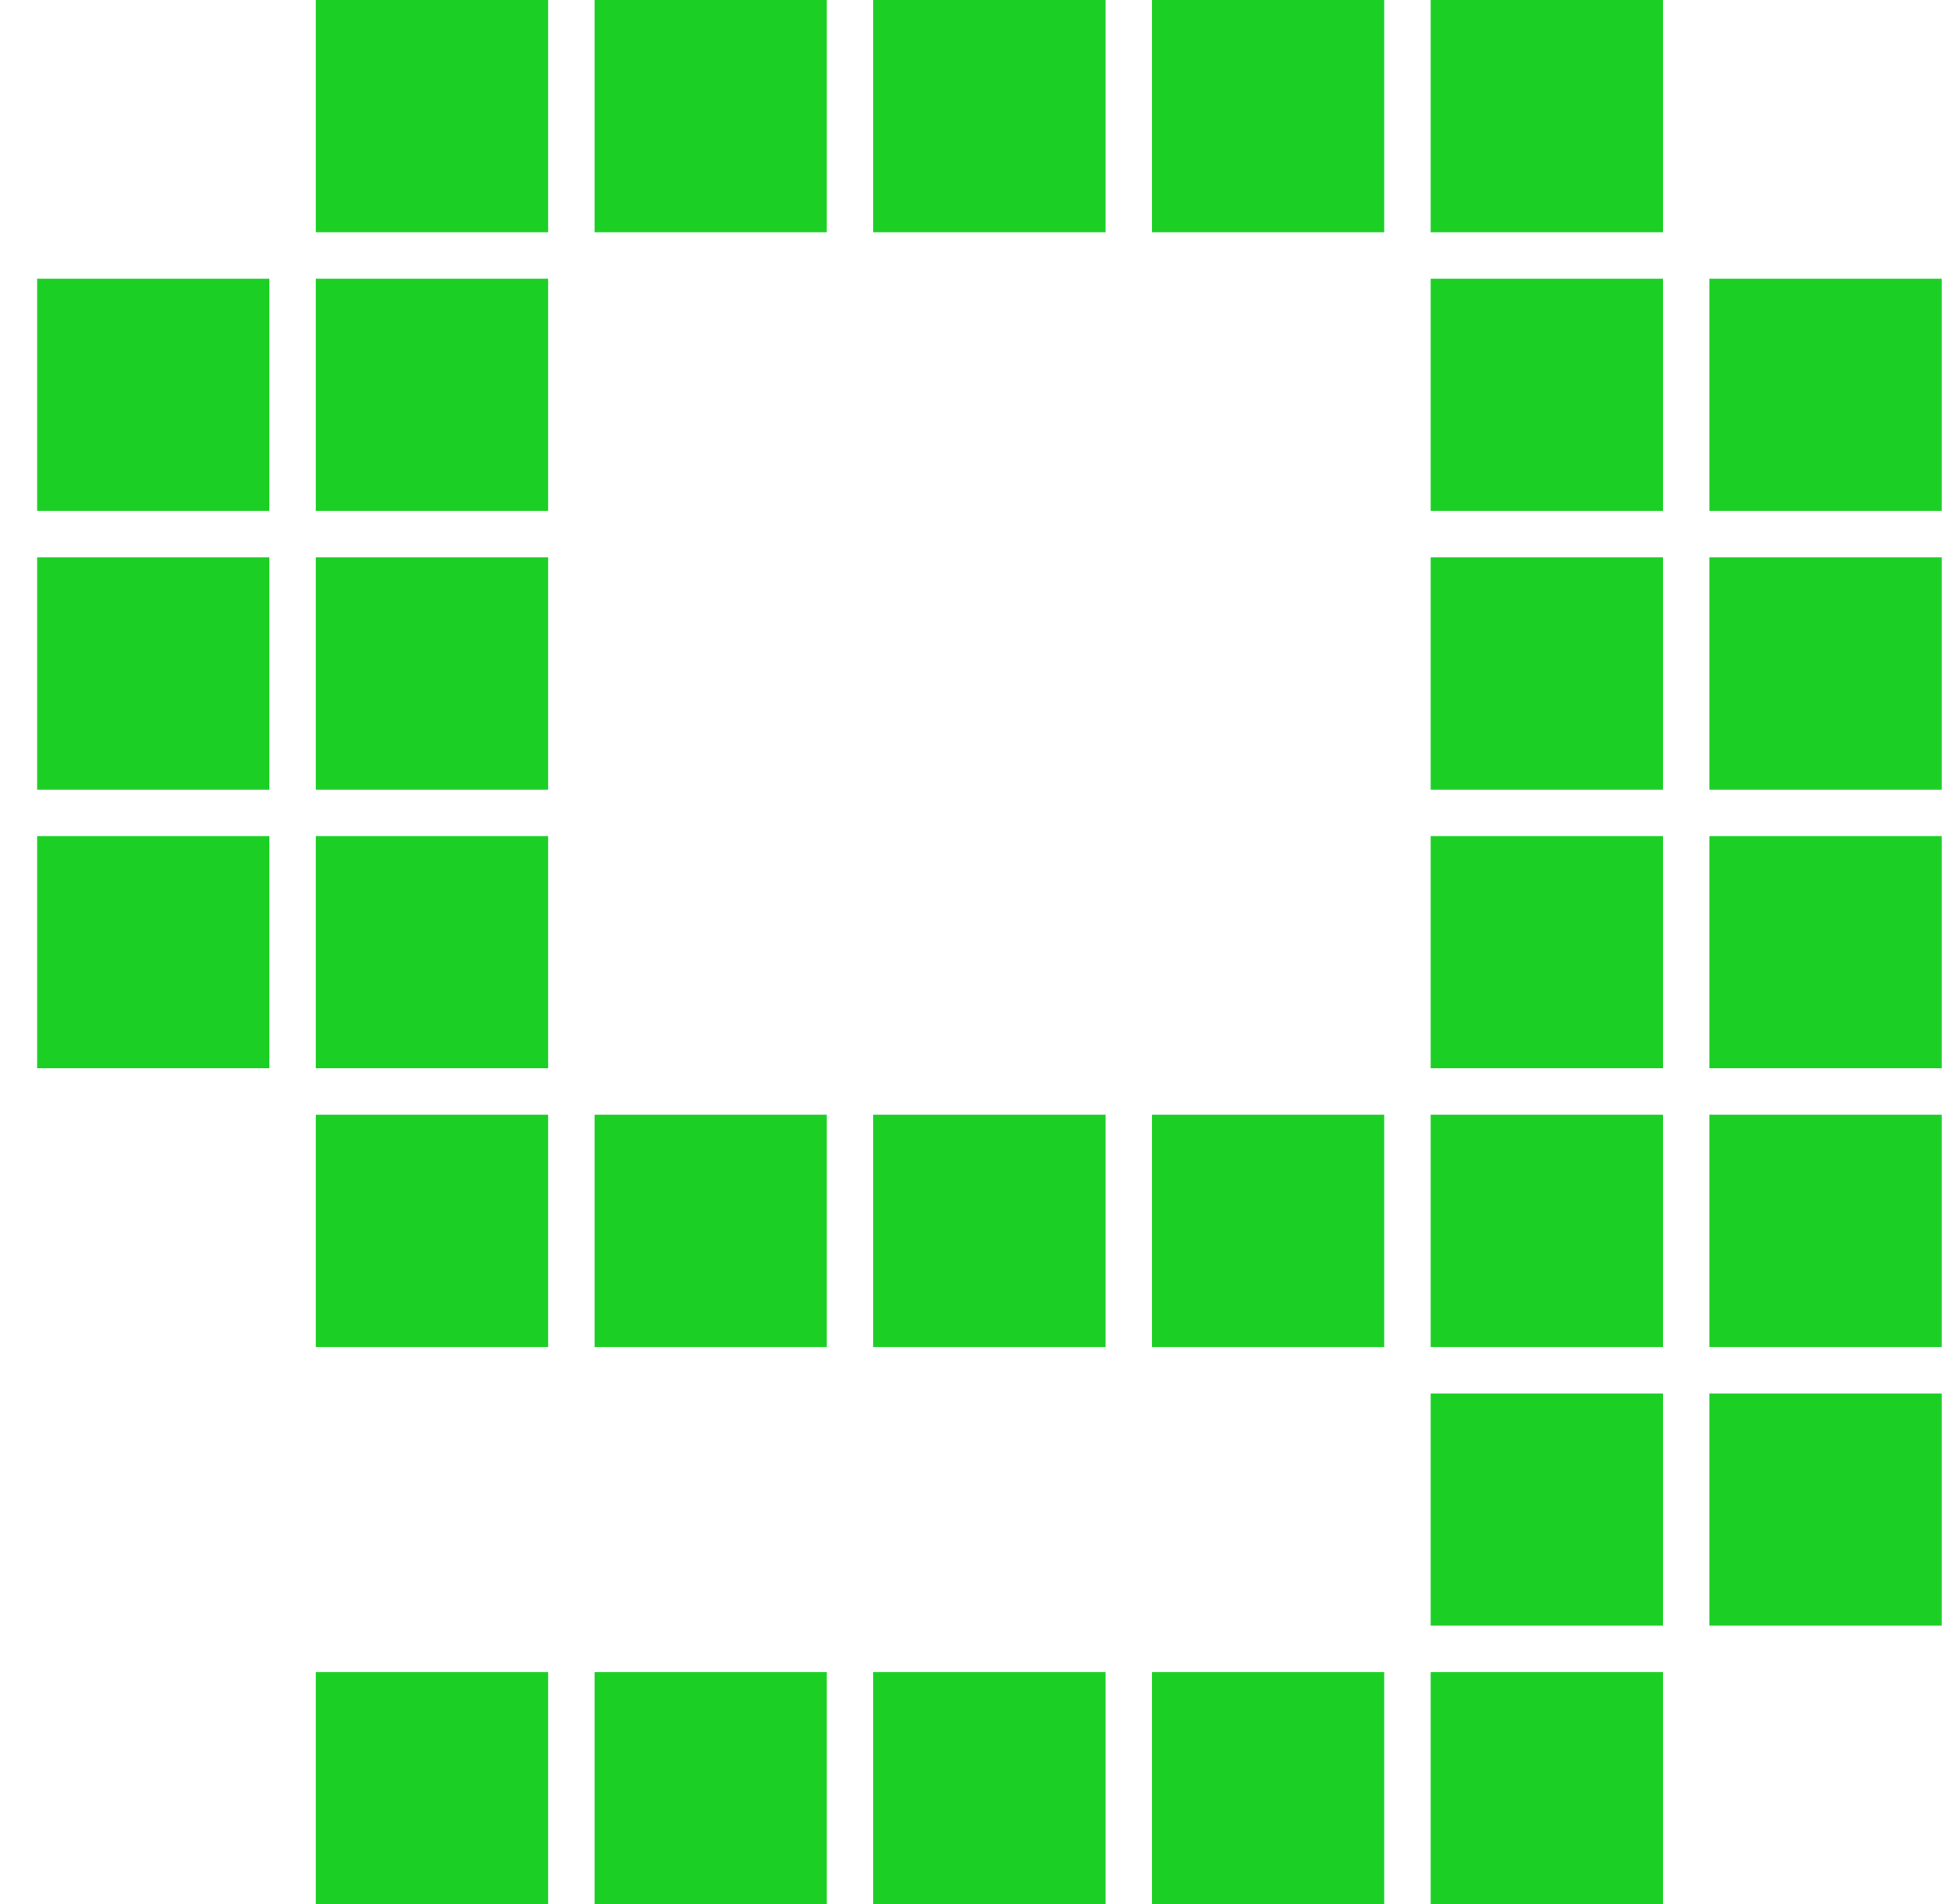 <?xml version="1.0" encoding="UTF-8"?>
<svg width="42px" height="41px" viewBox="0 0 42 41" version="1.1" xmlns="http://www.w3.org/2000/svg" xmlns:xlink="http://www.w3.org/1999/xlink">
    <title>9</title>
    <g id="Layouts" stroke="none" stroke-width="1" fill="none" fill-rule="evenodd">
        <g id="Rewards" transform="translate(-345, -324)" fill="#1CCF25" fill-rule="nonzero">
            <path d="M380.799,329 L380.799,324 L375.799,324 L375.799,329 L380.799,329 Z M356.799,329 L356.799,324 L351.799,324 L351.799,329 L356.799,329 Z M374.799,329 L374.799,324 L369.799,324 L369.799,329 L374.799,329 Z M368.799,329 L368.799,324 L363.799,324 L363.799,329 L368.799,329 Z M362.799,329 L362.799,324 L357.799,324 L357.799,329 L362.799,329 Z M386.799,335 L386.799,330 L381.799,330 L381.799,335 L386.799,335 Z M350.799,335 L350.799,330 L345.799,330 L345.799,335 L350.799,335 Z M380.799,335 L380.799,330 L375.799,330 L375.799,335 L380.799,335 Z M356.799,335 L356.799,330 L351.799,330 L351.799,335 L356.799,335 Z M386.799,341 L386.799,336 L381.799,336 L381.799,341 L386.799,341 Z M350.799,341 L350.799,336 L345.799,336 L345.799,341 L350.799,341 Z M380.799,341 L380.799,336 L375.799,336 L375.799,341 L380.799,341 Z M356.799,341 L356.799,336 L351.799,336 L351.799,341 L356.799,341 Z M386.799,347 L386.799,342 L381.799,342 L381.799,347 L386.799,347 Z M350.799,347 L350.799,342 L345.799,342 L345.799,347 L350.799,347 Z M380.799,347 L380.799,342 L375.799,342 L375.799,347 L380.799,347 Z M356.799,347 L356.799,342 L351.799,342 L351.799,347 L356.799,347 Z M386.799,353 L386.799,348 L381.799,348 L381.799,353 L386.799,353 Z M356.799,353 L356.799,348 L351.799,348 L351.799,353 L356.799,353 Z M380.799,353 L380.799,348 L375.799,348 L375.799,353 L380.799,353 Z M374.799,353 L374.799,348 L369.799,348 L369.799,353 L374.799,353 Z M368.799,353 L368.799,348 L363.799,348 L363.799,353 L368.799,353 Z M362.799,353 L362.799,348 L357.799,348 L357.799,353 L362.799,353 Z M386.799,359 L386.799,354 L381.799,354 L381.799,359 L386.799,359 Z M380.799,359 L380.799,354 L375.799,354 L375.799,359 L380.799,359 Z M380.799,365 L380.799,360 L375.799,360 L375.799,365 L380.799,365 Z M356.799,365 L356.799,360 L351.799,360 L351.799,365 L356.799,365 Z M374.799,365 L374.799,360 L369.799,360 L369.799,365 L374.799,365 Z M368.799,365 L368.799,360 L363.799,360 L363.799,365 L368.799,365 Z M362.799,365 L362.799,360 L357.799,360 L357.799,365 L362.799,365 Z" id="9"></path>
        </g>
    </g>
</svg>
